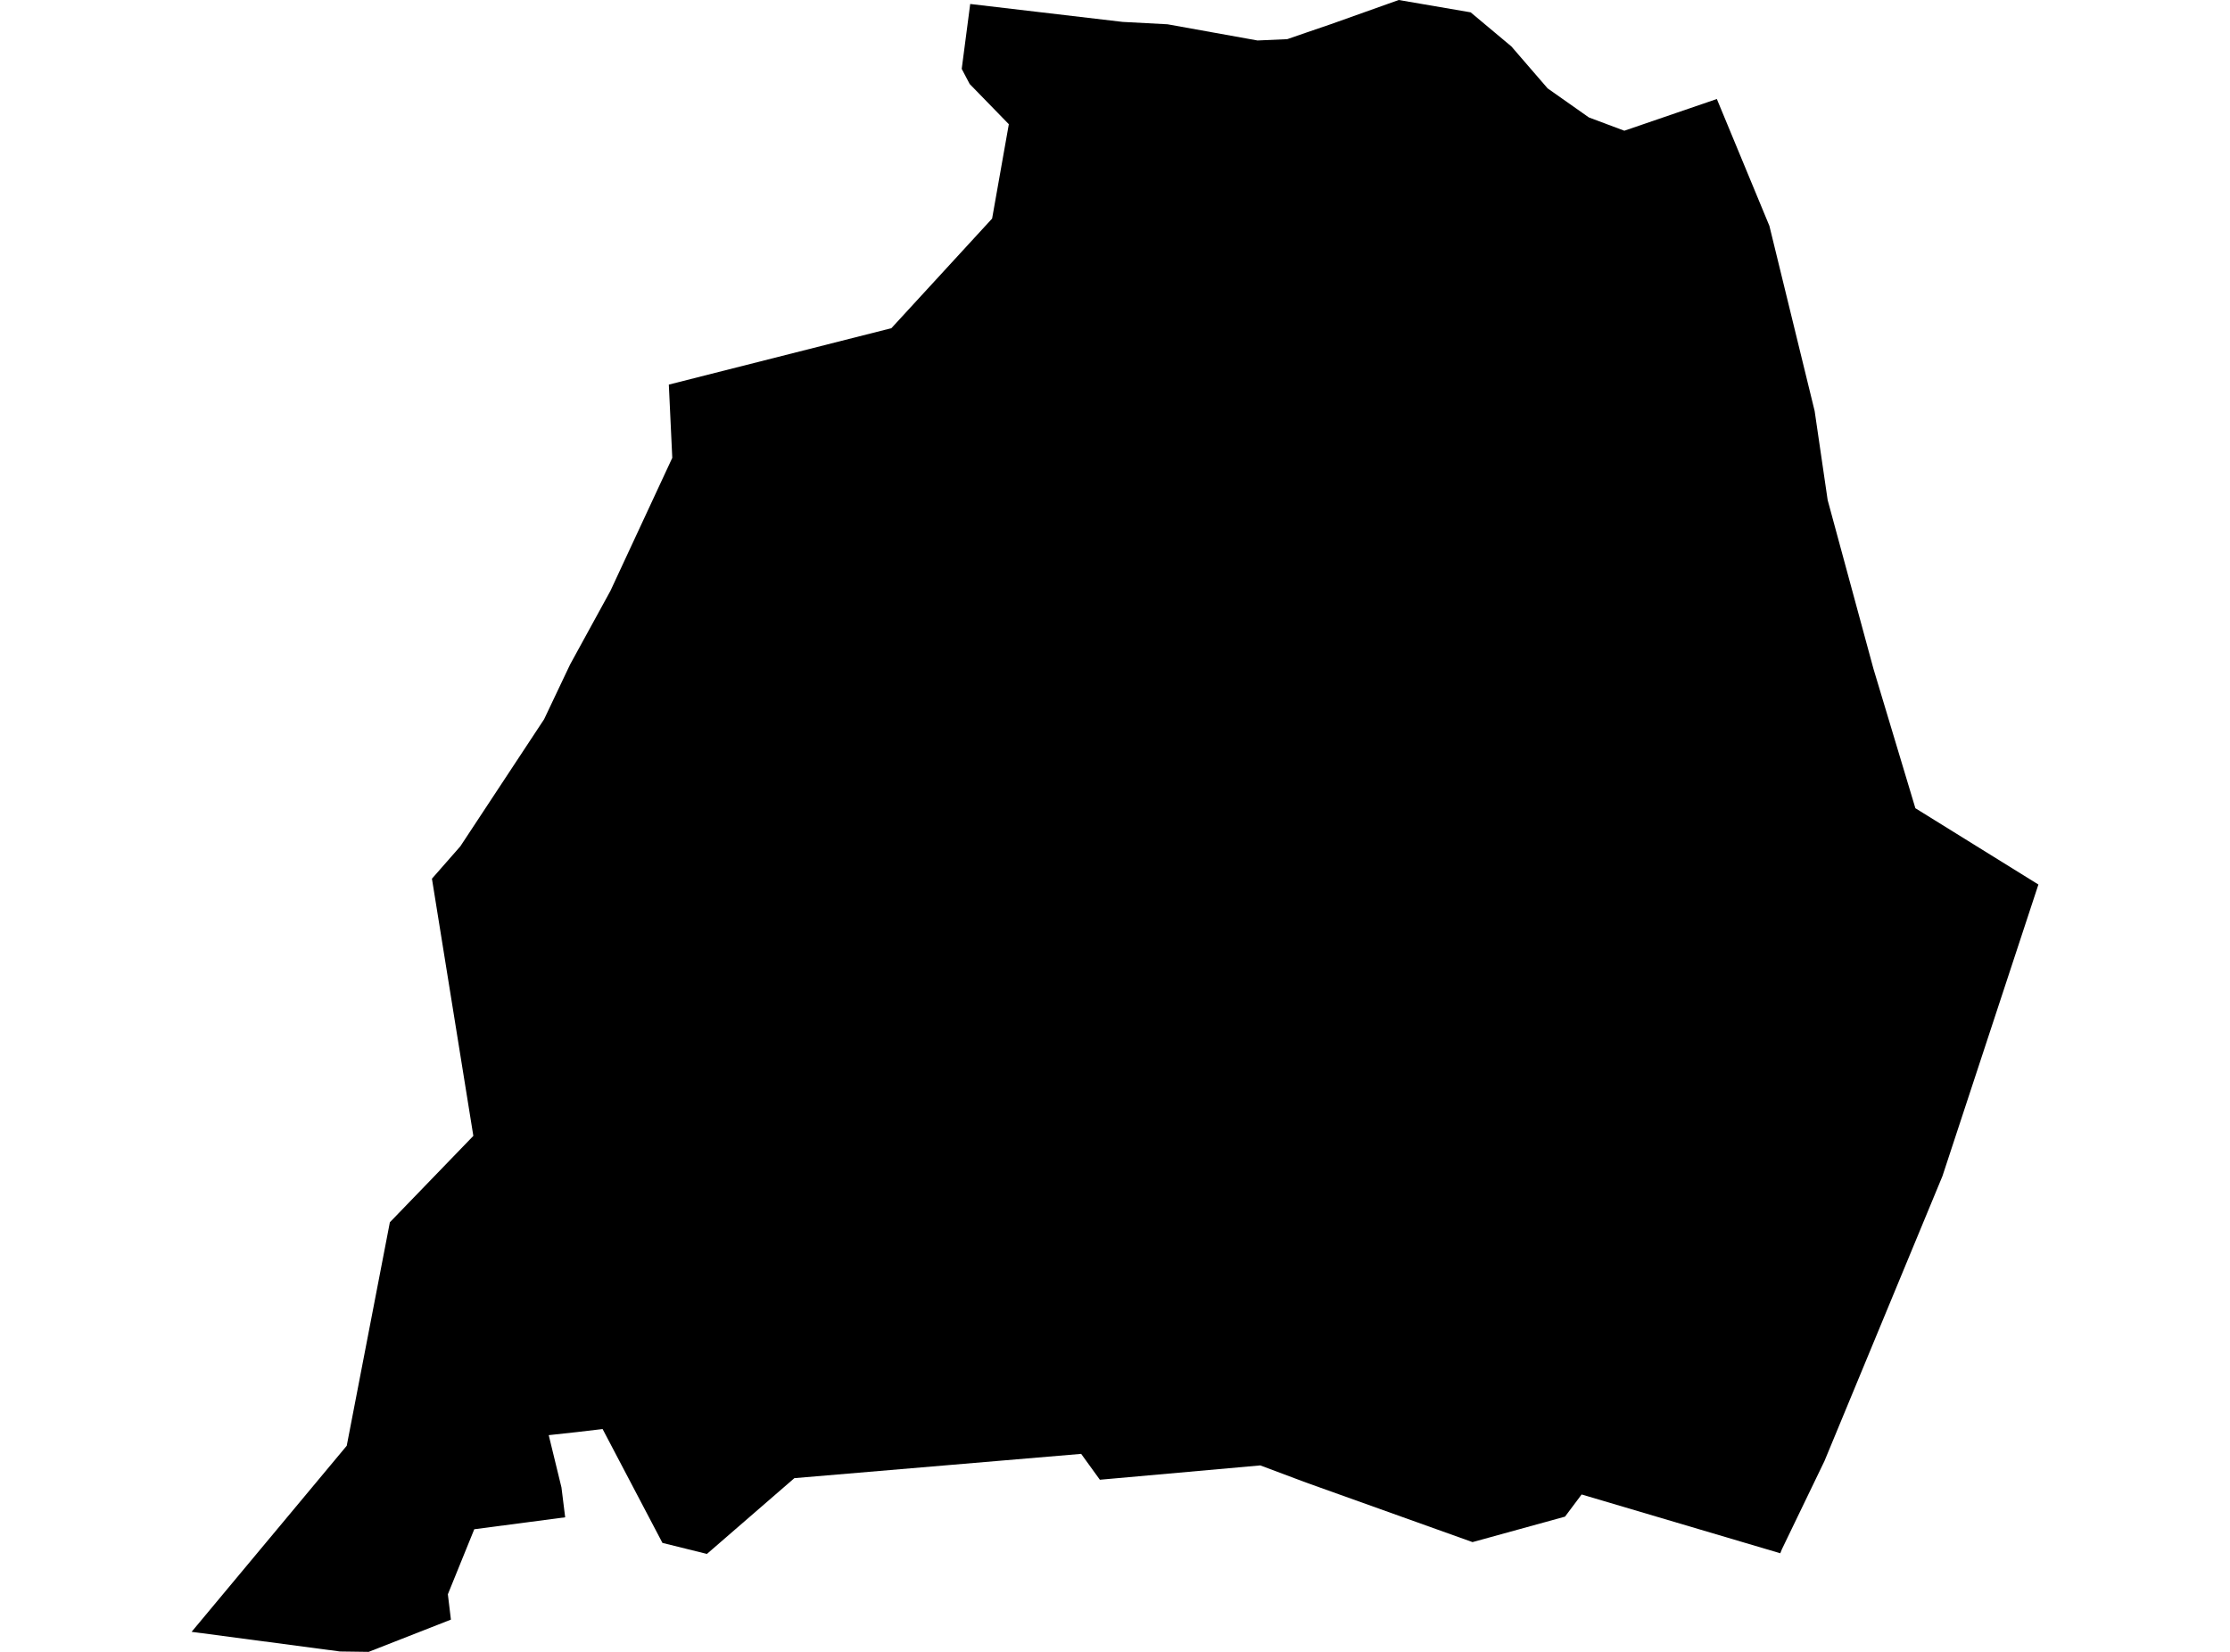 <?xml version='1.0'?>
<svg  baseProfile = 'tiny' width = '540' height = '400' stroke-linecap = 'round' stroke-linejoin = 'round' version='1.1' xmlns='http://www.w3.org/2000/svg'>
<path id='4022401001' title='4022401001'  d='M 428.464 54.696 439.422 99.526 442.572 121.089 453.659 161.935 463.814 195.71 493.604 214.188 470.37 284.792 441.8 353.788 431.485 375.159 431.099 376.123 382.991 361.886 378.974 367.253 356.575 373.423 316.244 358.994 305.189 354.849 266.336 358.319 261.805 352.053 192.359 357.934 171.181 376.283 160.415 373.616 145.922 346.043 139.655 346.782 132.875 347.521 135.96 360.183 136.859 367.414 114.846 370.306 108.451 386.053 109.19 392.191 89.266 400 82.324 399.904 46.396 395.147 83.963 350.092 94.407 295.975 107.326 282.606 114.621 275.054 104.595 212.774 111.472 204.933 131.75 174.179 138.049 160.906 147.818 143.071 162.793 110.87 161.958 93.131 215.85 79.473 240.242 52.928 244.291 30.08 234.811 20.342 232.883 16.679 234.939 0.964 271.832 5.302 282.726 5.881 304.514 9.802 311.713 9.48 316.18 7.938 322.286 5.849 338.707 0 356.125 2.989 365.991 11.248 374.764 21.403 384.759 28.441 393.339 31.654 415.738 23.974 428.464 54.696 Z' />
</svg>